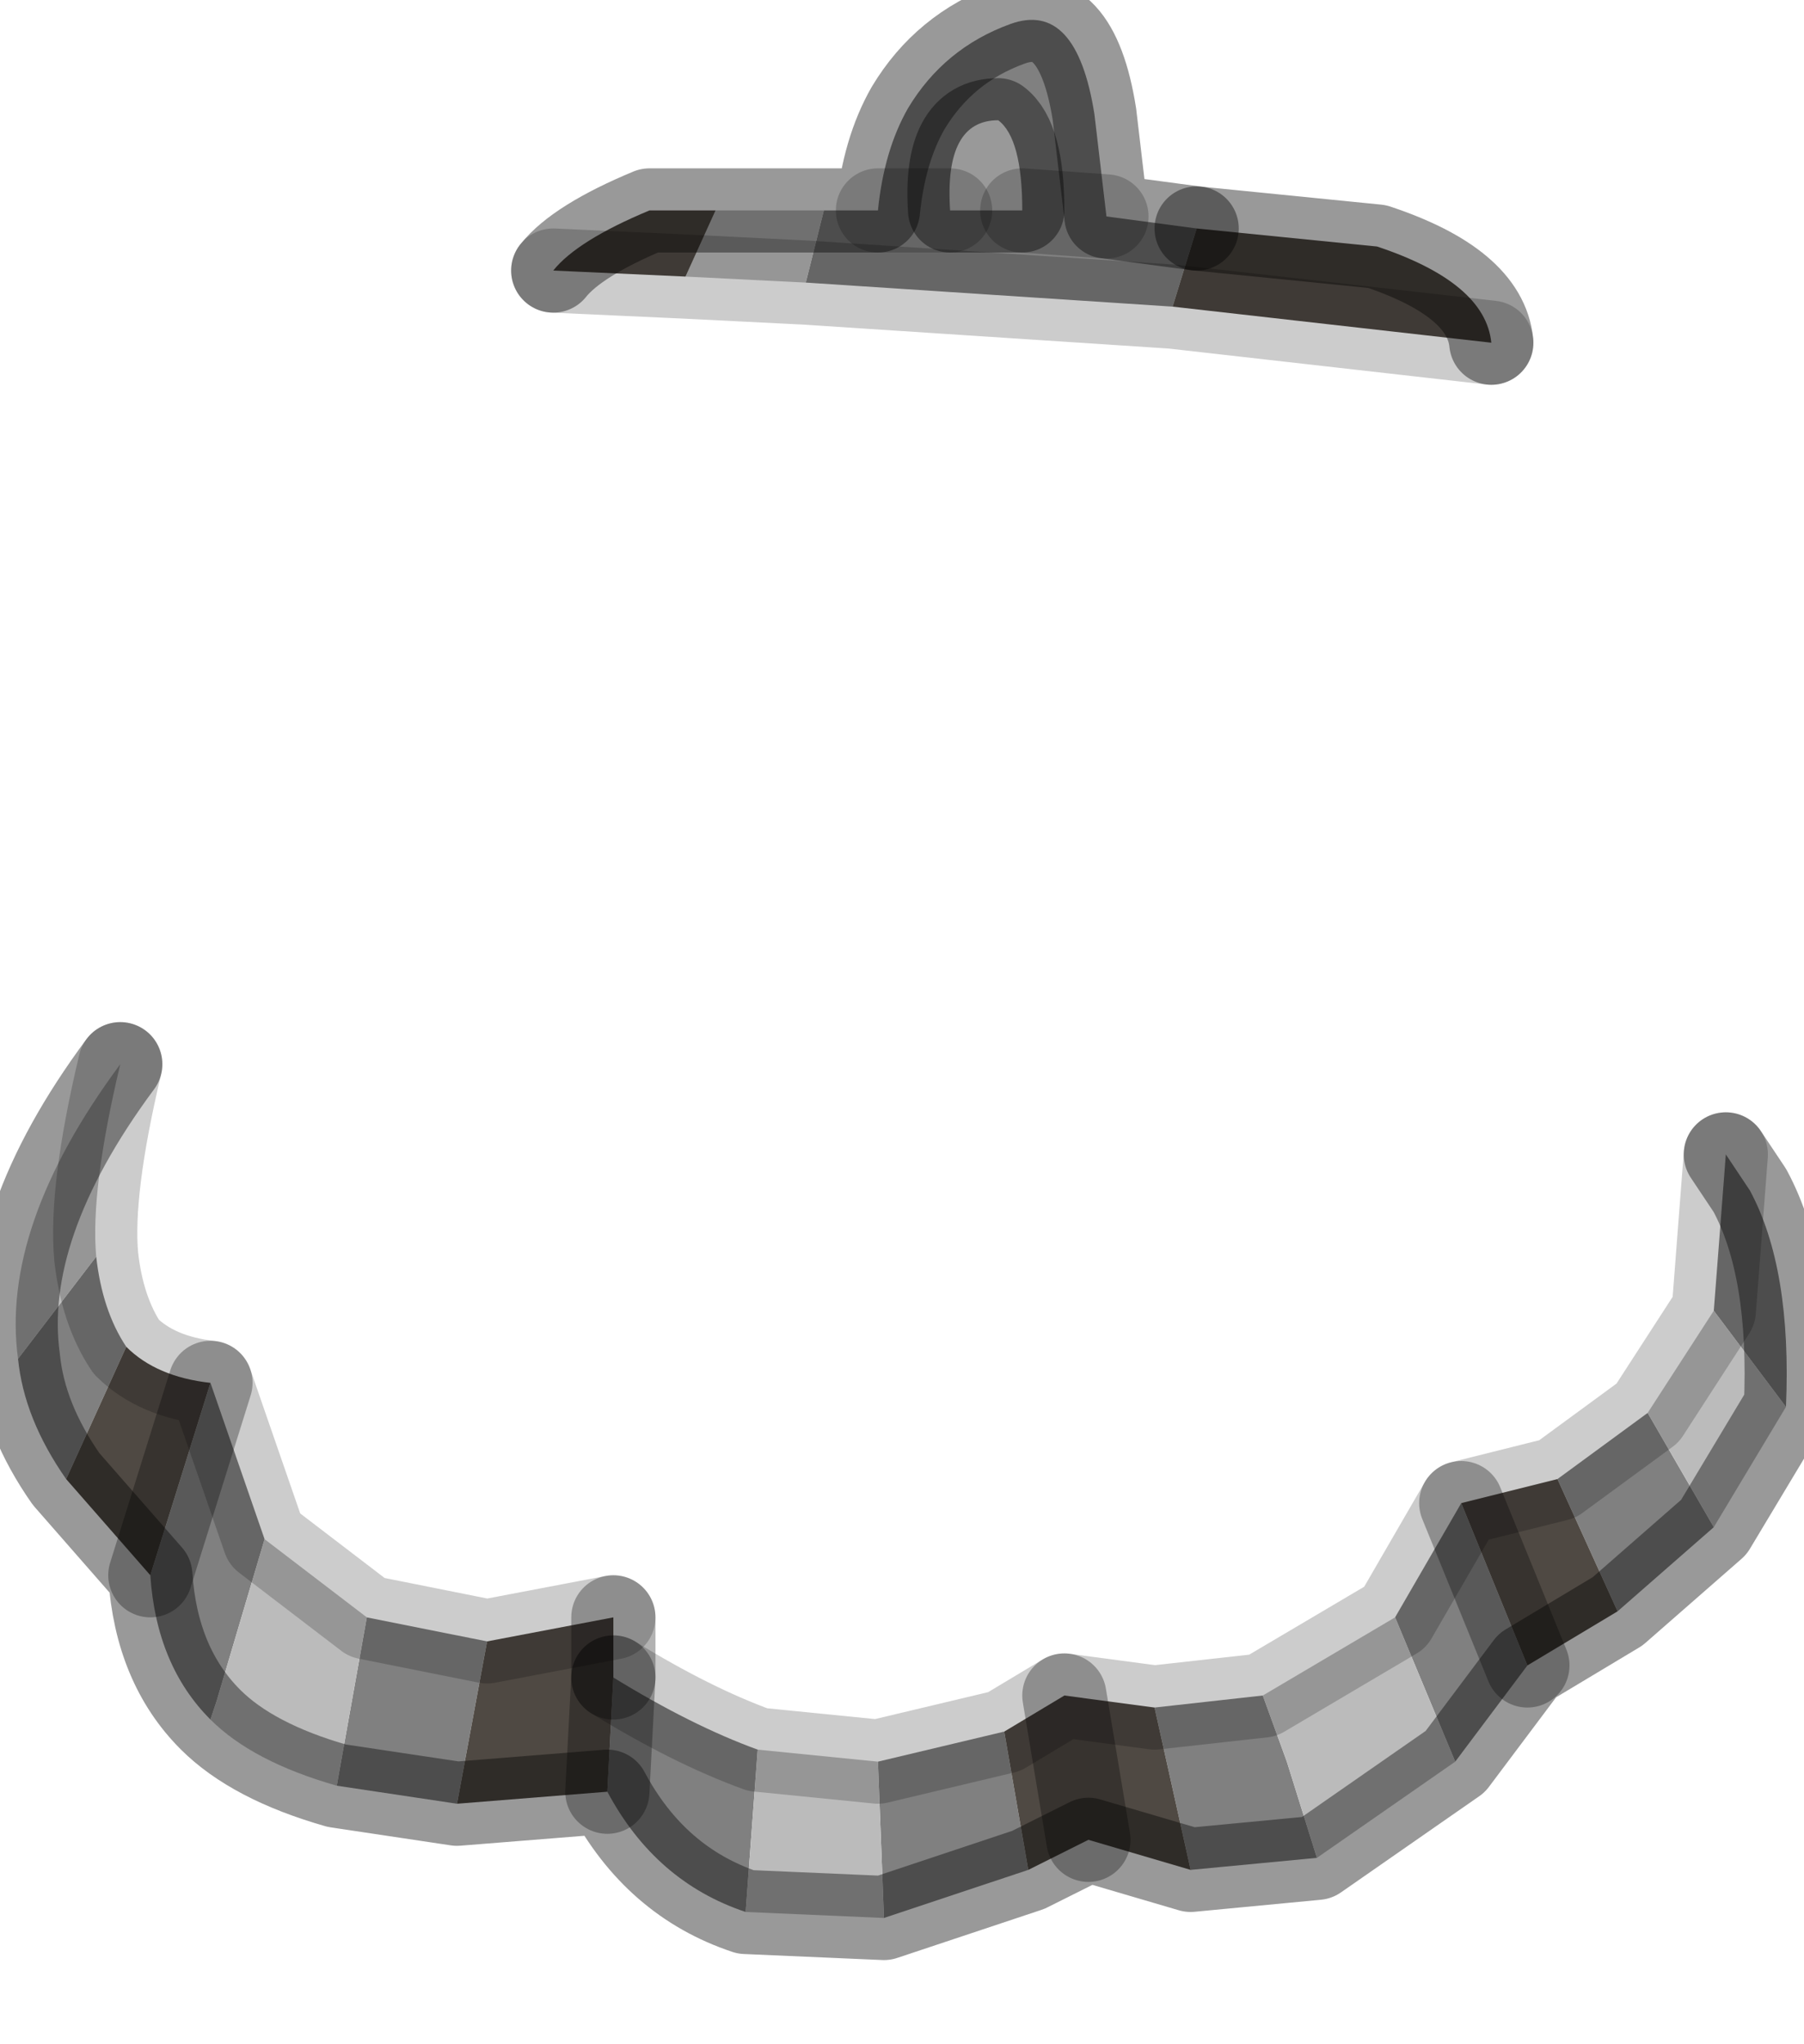 <?xml version="1.0" encoding="utf-8"?>
<svg version="1.1" id="Layer_1"
xmlns="http://www.w3.org/2000/svg"
xmlns:xlink="http://www.w3.org/1999/xlink"
width="15px" height="17px"
xml:space="preserve">
<g id="PathID_4062" transform="matrix(1, 0, 0, 1, 0.15, 0.15)">
<path style="fill:#808080;fill-opacity:1" d="M6.7 1.6L7.15 1.6Q7.2 1.1 7.4 0.75Q7.7 0.25 8.25 0.05Q8.8 -0.15 8.95 0.8L9.05 1.65L9.8 1.75L9.6 2.4L6.55 2.2L6.7 1.6M14.1 10.75L14.2 9.45L14.4 9.75Q14.75 10.4 14.7 11.55L14.1 10.75M12.8 12.15L13.55 11.6L14.1 12.55L13.3 13.25L12.8 12.15M11.45 13.3L12 12.35L12.55 13.7L11.95 14.5L11.45 13.3M9.45 14.05L10.35 13.95L10.55 14.5L10.8 15.3L9.75 15.4L9.45 14.05M7.15 14.5L8.2 14.25L8.4 15.4L7.2 15.8L7.15 14.5M4.95 13.8Q5.6 14.2 6.15 14.4L6.05 15.75Q5.3 15.5 4.9 14.75L4.95 13.8M2.9 13.3L3.9 13.5L3.65 14.85L2.65 14.7L2.9 13.3M1.6 11.35L2.05 12.65L1.65 14L1.6 14.15Q1.15 13.7 1.1 12.95L1.6 11.35M0.65 10.3Q0.7 10.75 0.9 11.05L0.4 12.15Q0.05 11.65 0 11.15L0.65 10.3M8.15 0.85Q7.7 0.85 7.75 1.6L7.15 1.6L7.75 1.6L8.35 1.6L9.05 1.65L8.35 1.6Q8.35 1 8.15 0.85" />
<path style="fill:#BBBBBB;fill-opacity:1" d="M5.8 1.6L6.7 1.6L6.55 2.2L5.55 2.15L5.8 1.6M13.55 11.6L14.1 10.75L14.7 11.55L14.1 12.55L13.55 11.6M10.55 14.5L10.35 13.95L11.45 13.3L11.95 14.5L10.8 15.3L10.55 14.5M6.15 14.4L7.15 14.5L7.2 15.8L6.05 15.75L6.15 14.4M1.65 14L2.05 12.65L2.9 13.3L2.65 14.7Q1.95 14.5 1.6 14.15L1.65 14M0 11.15Q-0.15 10.05 0.85 8.7Q0.6 9.75 0.65 10.3L0 11.15" />
<path style="fill:#4F4943;fill-opacity:1" d="M9.8 1.75L11.3 1.9Q12.2 2.2 12.25 2.7L9.6 2.4L9.8 1.75M5.55 2.15L4.45 2.1Q4.65 1.85 5.25 1.6L5.8 1.6L5.55 2.15M12 12.35L12.8 12.15L13.3 13.25L12.55 13.7L12 12.35M8.2 14.25L8.7 13.95L9.45 14.05L9.75 15.4L8.9 15.15L8.4 15.4L8.2 14.25M3.9 13.5L4.95 13.3L4.95 13.8L4.9 14.75L3.65 14.85L3.9 13.5M0.9 11.05Q1.15 11.3 1.6 11.35L1.1 12.95L0.4 12.15L0.9 11.05M8.7 13.95L8.9 15.15L8.7 13.95" />
<path style="fill:none;stroke-width:0.7;stroke-linecap:round;stroke-linejoin:round;stroke-miterlimit:3;stroke:#000000;stroke-opacity:0.4" d="M9.8 1.75L11.3 1.9Q12.2 2.2 12.25 2.7" />
<path style="fill:none;stroke-width:0.7;stroke-linecap:round;stroke-linejoin:round;stroke-miterlimit:3;stroke:#000000;stroke-opacity:0.2" d="M12.25 2.7L9.6 2.4L6.55 2.2L5.55 2.15L4.45 2.1" />
<path style="fill:none;stroke-width:0.7;stroke-linecap:round;stroke-linejoin:round;stroke-miterlimit:3;stroke:#000000;stroke-opacity:0.4" d="M4.45 2.1Q4.65 1.85 5.25 1.6L5.8 1.6L6.7 1.6L7.15 1.6Q7.2 1.1 7.4 0.75Q7.7 0.25 8.25 0.05Q8.8 -0.15 8.95 0.8L9.05 1.65L9.8 1.75" />
<path style="fill:none;stroke-width:0.7;stroke-linecap:round;stroke-linejoin:round;stroke-miterlimit:3;stroke:#000000;stroke-opacity:0.4" d="M14.2 9.45L14.4 9.75Q14.75 10.4 14.7 11.55L14.1 12.55L13.3 13.25L12.55 13.7L11.95 14.5L10.8 15.3L9.75 15.4L8.9 15.15L8.4 15.4L7.2 15.8L6.05 15.75Q5.3 15.5 4.9 14.75L3.65 14.85L2.65 14.7Q1.95 14.5 1.6 14.15Q1.15 13.7 1.1 12.95L0.4 12.15Q0.05 11.65 0 11.15Q-0.15 10.05 0.85 8.7" />
<path style="fill:none;stroke-width:0.7;stroke-linecap:round;stroke-linejoin:round;stroke-miterlimit:3;stroke:#000000;stroke-opacity:0.2" d="M0.85 8.7Q0.6 9.75 0.65 10.3Q0.7 10.75 0.9 11.05Q1.15 11.3 1.6 11.35L2.05 12.65L2.9 13.3L3.9 13.5L4.95 13.3" />
<path style="fill:none;stroke-width:0.7;stroke-linecap:round;stroke-linejoin:round;stroke-miterlimit:3;stroke:#000000;stroke-opacity:0.302" d="M4.95 13.3L4.95 13.8" />
<path style="fill:none;stroke-width:0.7;stroke-linecap:round;stroke-linejoin:round;stroke-miterlimit:3;stroke:#000000;stroke-opacity:0.2" d="M4.95 13.8Q5.6 14.2 6.15 14.4L7.15 14.5L8.2 14.25L8.7 13.95L9.45 14.05L10.35 13.95L11.45 13.3L12 12.35L12.8 12.15L13.55 11.6L14.1 10.75L14.2 9.45" />
<path style="fill:none;stroke-width:0.7;stroke-linecap:round;stroke-linejoin:round;stroke-miterlimit:3;stroke:#000000;stroke-opacity:0.2" d="M8.35 1.6L9.05 1.65" />
<path style="fill:none;stroke-width:0.7;stroke-linecap:round;stroke-linejoin:round;stroke-miterlimit:3;stroke:#000000;stroke-opacity:0.4" d="M8.15 0.85Q7.7 0.85 7.75 1.6L8.35 1.6Q8.35 1 8.15 0.85z" />
<path style="fill:none;stroke-width:0.7;stroke-linecap:round;stroke-linejoin:round;stroke-miterlimit:3;stroke:#000000;stroke-opacity:0.2" d="M7.15 1.6L7.75 1.6" />
<path style="fill:none;stroke-width:0.7;stroke-linecap:round;stroke-linejoin:round;stroke-miterlimit:3;stroke:#000000;stroke-opacity:0.302" d="M8.9 15.15L8.7 13.95" />
<path style="fill:none;stroke-width:0.7;stroke-linecap:round;stroke-linejoin:round;stroke-miterlimit:3;stroke:#000000;stroke-opacity:0.302" d="M4.9 14.75L4.95 13.8" />
<path style="fill:none;stroke-width:0.7;stroke-linecap:round;stroke-linejoin:round;stroke-miterlimit:3;stroke:#000000;stroke-opacity:0.302" d="M12.55 13.7L12 12.35" />
<path style="fill:none;stroke-width:0.7;stroke-linecap:round;stroke-linejoin:round;stroke-miterlimit:3;stroke:#000000;stroke-opacity:0.302" d="M1.1 12.95L1.6 11.35" />
</g>
</svg>

